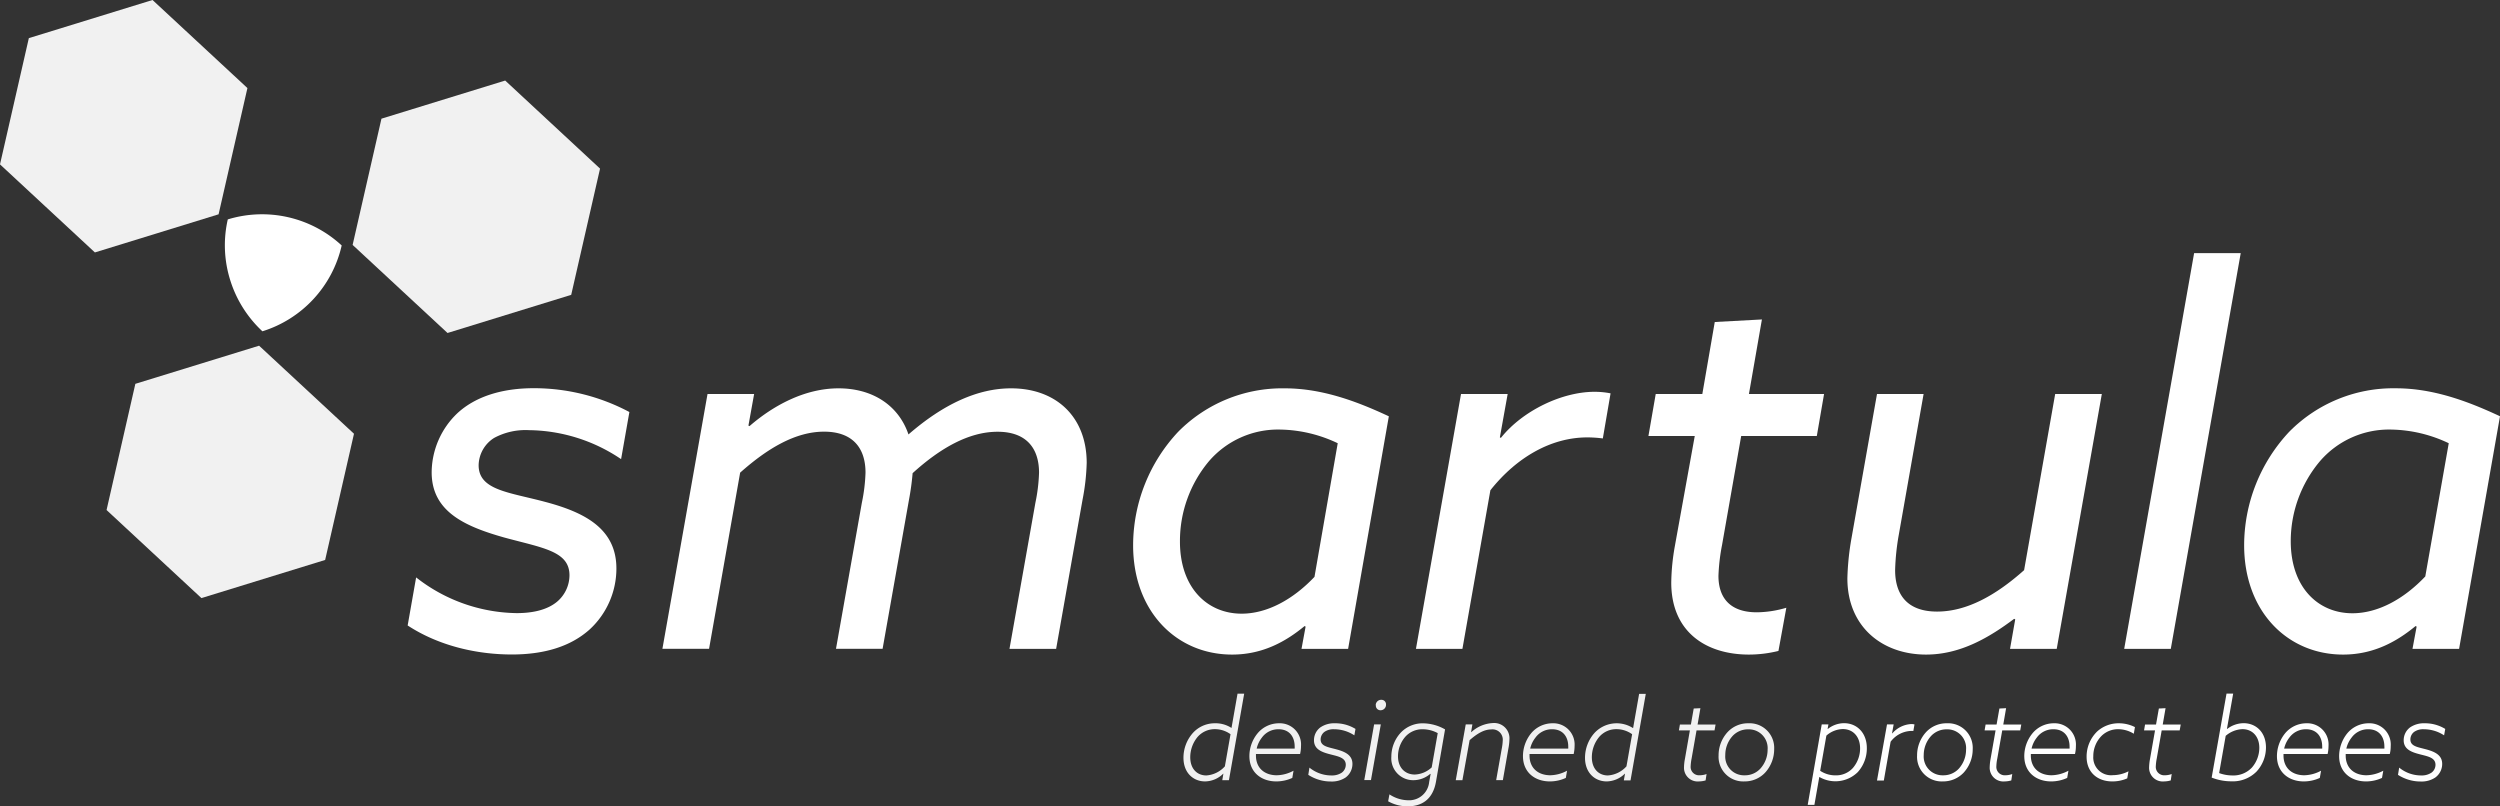 <svg id="Layer_1" data-name="Layer 1" xmlns="http://www.w3.org/2000/svg" viewBox="0 0 548.75 176.98"><rect x="0" y="0" width="548.75" height="176.98" fill="#333333" stroke="none"/><defs><style>.cls-1{fill:#f1f1f1;}.cls-2{fill:#fff;}</style></defs><title>light-logo-smartula-tagline</title><polygon class="cls-1" points="125.38 64.72 131.71 37.01 110.89 17.68 83.73 26.05 77.4 53.76 98.23 73.09 125.38 64.72"/><polygon class="cls-1" points="47.98 47.04 54.31 19.33 33.48 0 6.33 8.37 0 36.08 20.83 55.41 47.98 47.04"/><polygon class="cls-1" points="71.37 122.91 77.7 95.21 56.87 75.88 29.71 84.25 23.39 111.95 44.21 131.28 71.37 122.91"/><path class="cls-2" d="M57.6,72.72a25.8,25.8,0,0,1-7.08-11.27A25.49,25.49,0,0,1,50,48.16a25.73,25.73,0,0,1,25,5.72A25.68,25.68,0,0,1,57.6,72.72Z"/><path class="cls-2" d="M91.34,126.74a36.5,36.5,0,0,0,22.06,7.84c3.75,0,6.82-.79,8.87-2.5a7.64,7.64,0,0,0,2.73-5.8c0-5.34-5.92-6-14.33-8.3-8.87-2.5-15.92-5.8-15.92-14.32a18.06,18.06,0,0,1,5.69-13c4.09-3.75,10-5.45,16.71-5.45a44.63,44.63,0,0,1,21,5.23l-1.82,10.34a36.75,36.75,0,0,0-20.24-6.36,14.51,14.51,0,0,0-7.62,1.7,7.23,7.23,0,0,0-3.41,6c0,5.46,6.59,5.91,14.44,8,8.64,2.27,15.8,5.8,15.8,14.67a18.18,18.18,0,0,1-5.91,13.41c-4.21,3.75-10,5.46-17.05,5.46-7.51,0-15.92-1.82-22.86-6.37Z"/><path class="cls-2" d="M155.3,86.49h10.23l-1.25,6.93.23.12c5.11-4.44,12.05-8.3,19.55-8.3S197.25,89,199.41,95.36c7.73-6.71,15.24-10.12,22.52-10.12,9.89,0,16.6,6.25,16.6,16.37a48.07,48.07,0,0,1-.91,8.07l-5.8,32.75H221.58l5.69-32.07a37.86,37.86,0,0,0,.8-6.59c0-5.46-2.85-9-9.1-9s-12.51,3.52-18.65,9.09a57.6,57.6,0,0,1-.79,5.8l-5.8,32.75H183.5l5.68-32.07a37.86,37.86,0,0,0,.8-6.59c0-5.46-2.85-9-9.1-9s-12.39,3.64-18.42,9l-6.82,38.66H145.4Z"/><path class="cls-2" d="M295.91,142.43H285.68l.9-4.89-.22-.12c-4,3.3-9.1,6.26-15.92,6.26-12.17,0-21.72-9.44-21.72-24a36.5,36.5,0,0,1,9.89-24.9A32.12,32.12,0,0,1,282,85.24c8.18,0,15.8,2.84,22.85,6.14Zm-2.28-45.14a30.32,30.32,0,0,0-12.62-3,20,20,0,0,0-15.69,7A27.27,27.27,0,0,0,259,118.89c0,10.12,6,15.81,13.53,15.81,5.57,0,11.25-3.07,16-8.08Z"/><path class="cls-2" d="M320.69,86.49h10.24L329.22,96l.23.11C334.22,90.13,342.87,86,350,86a18.12,18.12,0,0,1,3.52.34l-1.7,9.9a25.74,25.74,0,0,0-3.41-.23c-8,0-15.58,4.43-21.27,11.6L321,142.43H310.8Z"/><path class="cls-2" d="M390.37,142.88a27,27,0,0,1-6.48.8c-9.32,0-17.05-4.89-17.05-15.81a48.62,48.62,0,0,1,.79-8L372,95.7H361.83l1.6-9.21h10.23l2.73-15.81,10.35-.56-2.85,16.37h16.49l-1.59,9.21h-16.6L378,119.57a42.9,42.9,0,0,0-.8,6.83c0,4.89,2.62,8,8.42,8a23.38,23.38,0,0,0,6.48-1Z"/><path class="cls-2" d="M442.11,135.83c-5.34,4-11.71,7.85-19.33,7.85-9.66,0-17.28-6.14-17.28-16.71a58.18,58.18,0,0,1,.91-8.87L412,86.49h10.23l-5.45,30.92a51.48,51.48,0,0,0-.8,7.74c0,5.45,2.73,9.09,9.21,9.09s12.85-3.52,19.1-9.09l6.82-38.66h10.24l-9.9,55.94H441.2l1.14-6.48Z"/><path class="cls-2" d="M481.61,55.56h10.23l-15.35,86.87H466.26Z"/><path class="cls-2" d="M539.77,142.43H529.54l.91-4.89-.23-.12c-4,3.3-9.1,6.26-15.92,6.26-12.17,0-21.71-9.44-21.71-24a36.5,36.5,0,0,1,9.89-24.9,32.08,32.08,0,0,1,23.42-9.55c8.19,0,15.8,2.84,22.85,6.14ZM537.5,97.29a30.4,30.4,0,0,0-12.63-3,20,20,0,0,0-15.69,7,27.27,27.27,0,0,0-6.36,17.51c0,10.12,6,15.81,13.53,15.81,5.57,0,11.25-3.07,16-8.08Z"/><path class="cls-1" d="M268.51,169.81a5.75,5.75,0,0,1-4,1.71c-2.56,0-4.74-1.86-4.74-5.19a8.2,8.2,0,0,1,2.08-5.46,6.46,6.46,0,0,1,4.85-2.11,6.37,6.37,0,0,1,3.57,1l.05,0,1.32-7.5h1.46l-3.35,19h-1.46l.24-1.42Zm1.59-8.65a5.87,5.87,0,0,0-3.42-1.11,5,5,0,0,0-3.83,1.73,7,7,0,0,0-1.59,4.43c0,2.58,1.54,4,3.53,4a6,6,0,0,0,4.07-2Z"/><path class="cls-1" d="M283.66,170.75a8.33,8.33,0,0,1-3.53.77c-3.15,0-5.89-1.89-5.89-5.56a7.92,7.92,0,0,1,1.72-4.9,6.1,6.1,0,0,1,4.77-2.3,4.66,4.66,0,0,1,4.84,5,7.5,7.5,0,0,1-.2,1.74h-9.69v.34c0,2.79,1.94,4.33,4.57,4.33a8,8,0,0,0,3.68-1Zm.52-6.43a4.38,4.38,0,0,0,0-.47c0-2-1.06-3.78-3.55-3.78a4.45,4.45,0,0,0-3.65,1.84,6.1,6.1,0,0,0-1.14,2.41Z"/><path class="cls-1" d="M287.42,168.49a7.6,7.6,0,0,0,4.82,1.72,3.85,3.85,0,0,0,2.29-.62,2.16,2.16,0,0,0,.87-1.72c0-1.49-1.52-1.81-3.08-2.21-2-.5-3.9-1.07-3.9-3.18a3.5,3.5,0,0,1,1.39-2.81,5.34,5.34,0,0,1,3.23-.91,8.45,8.45,0,0,1,4.49,1.24l-.25,1.41a8.09,8.09,0,0,0-4.44-1.34,3.41,3.41,0,0,0-2.11.57,2.08,2.08,0,0,0-.85,1.67c0,1.39,1.37,1.64,3.11,2.08,1.93.5,3.87,1.17,3.87,3.28a3.69,3.69,0,0,1-1.51,3,5.43,5.43,0,0,1-3.18.87,9.09,9.09,0,0,1-5-1.46Z"/><path class="cls-1" d="M301.62,159h1.47l-2.16,12.22h-1.47Zm.35-4.2a1.19,1.19,0,0,1,1.19-1.19,1,1,0,0,1,1.07,1.07A1.19,1.19,0,0,1,303,155.9,1,1,0,0,1,302,154.83Z"/><path class="cls-1" d="M313.94,169.86a5.68,5.68,0,0,1-3.65,1.39,4.79,4.79,0,0,1-4.89-5.14,7.76,7.76,0,0,1,2.11-5.34,6.59,6.59,0,0,1,4.89-2,10,10,0,0,1,4.79,1.33l-2,11.53c-.72,4-3.28,5.36-6.19,5.36a8.57,8.57,0,0,1-4.3-1.11l.28-1.52a7.64,7.64,0,0,0,4.1,1.3,4.42,4.42,0,0,0,4.62-4l.32-1.77Zm1.64-8.94a7,7,0,0,0-3.31-.85,5,5,0,0,0-3.77,1.61,6.56,6.56,0,0,0-1.64,4.33c0,2.48,1.54,4,3.68,4a5.73,5.73,0,0,0,3.72-1.57Z"/><path class="cls-1" d="M321.73,159h1.46l-.29,1.71.05,0a7.51,7.51,0,0,1,4.77-2,3.35,3.35,0,0,1,3.6,3.6,12,12,0,0,1-.23,2l-1.21,6.93h-1.47l1.22-6.88a11.38,11.38,0,0,0,.22-1.79,2.25,2.25,0,0,0-2.51-2.46c-1.66,0-3.2,1-4.76,2.36L321,171.25h-1.46Z"/><path class="cls-1" d="M343.7,170.75a8.29,8.29,0,0,1-3.52.77c-3.16,0-5.89-1.89-5.89-5.56a8,8,0,0,1,1.71-4.9,6.1,6.1,0,0,1,4.77-2.3,4.67,4.67,0,0,1,4.85,5,8.08,8.08,0,0,1-.2,1.74h-9.69v.34c0,2.79,1.94,4.33,4.57,4.33a8,8,0,0,0,3.67-1Zm.53-6.43a4.38,4.38,0,0,0,0-.47c0-2-1.07-3.78-3.55-3.78a4.44,4.44,0,0,0-3.65,1.84,6,6,0,0,0-1.15,2.41Z"/><path class="cls-1" d="M356.66,169.81a5.77,5.77,0,0,1-4,1.71c-2.56,0-4.75-1.86-4.75-5.19a8.21,8.21,0,0,1,2.09-5.46,6.64,6.64,0,0,1,8.42-1.07l.05,0,1.32-7.5h1.46l-3.35,19h-1.47l.25-1.42Zm1.59-8.65a5.9,5.9,0,0,0-3.43-1.11,4.94,4.94,0,0,0-3.82,1.73,7,7,0,0,0-1.59,4.43c0,2.58,1.54,4,3.52,4a6,6,0,0,0,4.08-2Z"/><path class="cls-1" d="M374.38,171.3a5.31,5.31,0,0,1-1.44.22,3,3,0,0,1-3.3-3.13,10.45,10.45,0,0,1,.2-1.81l1.09-6.26h-2.41l.22-1.29h2.41l.62-3.51,1.47-.07-.62,3.58h3.95l-.23,1.29h-3.95l-1.09,6.21a10.64,10.64,0,0,0-.2,1.64,1.84,1.84,0,0,0,2,2,4.37,4.37,0,0,0,1.49-.27Z"/><path class="cls-1" d="M377.23,165.83a7.53,7.53,0,0,1,2-5.16,6.09,6.09,0,0,1,4.54-1.91,5.4,5.4,0,0,1,5.66,5.68,7.59,7.59,0,0,1-2,5.17,6.13,6.13,0,0,1-4.54,1.91A5.41,5.41,0,0,1,377.23,165.83Zm9.14,2.91a6.17,6.17,0,0,0,1.62-4.2,4.13,4.13,0,0,0-4.25-4.45,4.6,4.6,0,0,0-3.43,1.45,6.2,6.2,0,0,0-1.61,4.19,4.12,4.12,0,0,0,4.25,4.45A4.57,4.57,0,0,0,386.37,168.74Z"/><path class="cls-2" d="M401.22,160a5.74,5.74,0,0,1,3.55-1.26c2.83,0,5,2.13,5,5.46a7.76,7.76,0,0,1-2,5.29,7,7,0,0,1-8.39,1.07l-.05,0-1.07,6.11h-1.47L399.87,159h1.47l-.18,1Zm-1.69,9.19a6,6,0,0,0,3.4,1,4.94,4.94,0,0,0,3.77-1.61,6.58,6.58,0,0,0,1.59-4.33c0-2.55-1.54-4.22-3.8-4.22a5.63,5.63,0,0,0-3.6,1.44Z"/><path class="cls-2" d="M415.34,161a5.91,5.91,0,0,1,4.17-2.07,3.17,3.17,0,0,1,.72.08l-.25,1.44a4.16,4.16,0,0,0-.69,0,5.88,5.88,0,0,0-4.3,2.36l-1.49,8.52H412L414.2,159h1.46l-.35,1.91Z"/><path class="cls-2" d="M420.8,165.83a7.56,7.56,0,0,1,2-5.16,6.09,6.09,0,0,1,4.54-1.91,5.4,5.4,0,0,1,5.67,5.68,7.59,7.59,0,0,1-2,5.17,6.17,6.17,0,0,1-4.55,1.91A5.4,5.4,0,0,1,420.8,165.83Zm9.14,2.91a6.21,6.21,0,0,0,1.61-4.2,4.12,4.12,0,0,0-4.24-4.45,4.6,4.6,0,0,0-3.43,1.45,6.21,6.21,0,0,0-1.62,4.19,4.13,4.13,0,0,0,4.25,4.45A4.59,4.59,0,0,0,429.94,168.74Z"/><path class="cls-2" d="M441.48,171.3a5.31,5.31,0,0,1-1.44.22,3,3,0,0,1-3.3-3.13,11.37,11.37,0,0,1,.19-1.81l1.1-6.26h-2.41l.22-1.29h2.41l.62-3.51,1.47-.07-.62,3.58h3.95l-.23,1.29h-3.95l-1.09,6.21a9.52,9.52,0,0,0-.2,1.64,1.84,1.84,0,0,0,2,2,4.42,4.42,0,0,0,1.49-.27Z"/><path class="cls-2" d="M453.75,170.75a8.33,8.33,0,0,1-3.53.77c-3.16,0-5.89-1.89-5.89-5.56a7.92,7.92,0,0,1,1.72-4.9,6.08,6.08,0,0,1,4.76-2.3,4.67,4.67,0,0,1,4.85,5,7.5,7.5,0,0,1-.2,1.74h-9.69v.34c0,2.79,1.94,4.33,4.57,4.33a8.08,8.08,0,0,0,3.68-1Zm.52-6.43a4.38,4.38,0,0,0,0-.47c0-2-1.07-3.78-3.55-3.78a4.44,4.44,0,0,0-3.65,1.84,6,6,0,0,0-1.14,2.41Z"/><path class="cls-2" d="M466.93,170.85a8,8,0,0,1-3.31.67c-3.15,0-5.61-1.93-5.61-5.41a7.66,7.66,0,0,1,2.36-5.59,7,7,0,0,1,4.72-1.76,7.79,7.79,0,0,1,3.53.84l-.25,1.46a6.52,6.52,0,0,0-3.36-1,5.15,5.15,0,0,0-3.65,1.4,6.29,6.29,0,0,0-1.88,4.52,3.89,3.89,0,0,0,4.27,4.17,7.55,7.55,0,0,0,3.45-.85Z"/><path class="cls-2" d="M476.48,171.3a5.31,5.31,0,0,1-1.44.22,3,3,0,0,1-3.31-3.13,11.53,11.53,0,0,1,.2-1.81l1.1-6.26h-2.41l.22-1.29h2.41l.62-3.51,1.47-.07-.62,3.58h3.95l-.23,1.29h-3.95l-1.09,6.21a10.64,10.64,0,0,0-.2,1.64,1.84,1.84,0,0,0,2,2,4.42,4.42,0,0,0,1.49-.27Z"/><path class="cls-2" d="M488.87,160a6,6,0,0,1,3.6-1.26c2.73,0,4.91,2,4.91,5.31a7.82,7.82,0,0,1-2.08,5.32,7.33,7.33,0,0,1-5.52,2.13,11.79,11.79,0,0,1-4.32-.82l3.26-18.43h1.46L488.81,160Zm-1.77,9.69a8.42,8.42,0,0,0,2.88.52,5.57,5.57,0,0,0,4.32-1.74,6.64,6.64,0,0,0,1.62-4.32c0-2.51-1.54-4.1-3.7-4.1a5.93,5.93,0,0,0-3.68,1.47Z"/><path class="cls-2" d="M509.2,170.75a8.33,8.33,0,0,1-3.53.77c-3.15,0-5.88-1.89-5.88-5.56a8,8,0,0,1,1.71-4.9,6.1,6.1,0,0,1,4.77-2.3,4.66,4.66,0,0,1,4.84,5,7.5,7.5,0,0,1-.2,1.74h-9.68v.34c0,2.79,1.93,4.33,4.57,4.33a8,8,0,0,0,3.67-1Zm.52-6.43a2.93,2.93,0,0,0,0-.47c0-2-1.07-3.78-3.56-3.78a4.47,4.47,0,0,0-3.65,1.84,6.1,6.1,0,0,0-1.14,2.41Z"/><path class="cls-2" d="M522.85,170.75a8.3,8.3,0,0,1-3.53.77c-3.15,0-5.88-1.89-5.88-5.56a8,8,0,0,1,1.71-4.9,6.1,6.1,0,0,1,4.77-2.3,4.66,4.66,0,0,1,4.84,5,7,7,0,0,1-.2,1.74h-9.68v.34c0,2.79,1.93,4.33,4.57,4.33a8.11,8.11,0,0,0,3.68-1Zm.52-6.43a2.93,2.93,0,0,0,0-.47c0-2-1.07-3.78-3.55-3.78a4.44,4.44,0,0,0-3.65,1.84,6.13,6.13,0,0,0-1.15,2.41Z"/><path class="cls-2" d="M526.62,168.49a7.58,7.58,0,0,0,4.82,1.72,3.82,3.82,0,0,0,2.28-.62,2.13,2.13,0,0,0,.87-1.72c0-1.49-1.51-1.81-3.08-2.21-2-.5-3.9-1.07-3.9-3.18a3.53,3.53,0,0,1,1.39-2.81,5.36,5.36,0,0,1,3.23-.91,8.49,8.49,0,0,1,4.5,1.24l-.25,1.41a8.12,8.12,0,0,0-4.45-1.34,3.43,3.43,0,0,0-2.11.57,2.07,2.07,0,0,0-.84,1.67c0,1.39,1.36,1.64,3.1,2.08,1.94.5,3.88,1.17,3.88,3.28a3.7,3.7,0,0,1-1.52,3,5.41,5.41,0,0,1-3.18.87,9.14,9.14,0,0,1-5-1.46Z"/></svg>